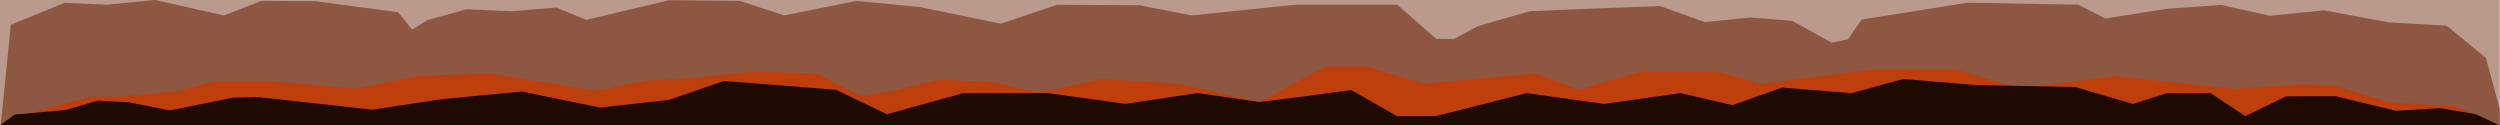 <svg xmlns="http://www.w3.org/2000/svg" viewBox="0 0 1953.07 98.03" preserveAspectRatio="none"><g id="Layer_2" data-name="Layer 2"><rect width="1952.9" height="98.03" fill="#bb9a8e"/></g><g id="Layer_3" data-name="Layer 3"><path id="Path_3" data-name="Path 3" d="M.54,98,8.46,19.36,50.57,2.18l33,1.5L121.21,0l53.7,12.07L204.27.69l41.84.22L311,9.54l11,13.58,12.09-7.52,30.59-8.37L399.36,8.8l35.37-2.88,23.42,9.6L522.69.16l55.48.56,34.49,11.35L669.15.7l49.59,4.81,63.16,13L826.06,3.68l64.12.44,40.73,7.93,80.92-8.37h79.82L1122,30.4h14.08l18.55-10,40.51-11.64,60.42-2.5,41.46-1.51,34.8,12.48,35.88-3.54,32.42,2.58,30.82,17,12.7-2.51,10.69-15.47L1537,2.1l86.7,1.58,21.1,10.75,48-7.55,42.32-3,38.25,8.4,42.32-4.2,50.47,9.4L1911.26,20,1942,45.12l10.9,40.2V98Z" fill="#8e5742"/><path id="Path_2" data-name="Path 2" d="M1953,98l-34.69-14.9-51.45-3.28-45.71-13.44-26.27-.32-50.47,3.37-91.42-10L1577.17,69l-48.82-14.75-61.81-.28-91,11.43L1342.38,56h-60.81l-48.2,14-33.95-12.63-86.54,8L1067.77,52h-32.54L984,79.64,920.11,65.36l-60-3.7-48.16,11-37-8.8-42.66-1.57-33.93,8.61L672.18,75,638.43,57.41,589.66,56,531.5,61.66l-26.19,1.15-39.57,8.12L381.8,57.41l-55.68,2-47.18,9.74-66.75-5.53h-44.7l-29.05,7.69L93.75,75.5,72,75.43,50.49,80.82,31.35,86.21,0,98Z" fill="#be3e0c"/><path id="Path_1" data-name="Path 1" d="M0,98l11.36-8.52,40.3-3.61,24.48-7.22,23.8,1.17,33,6.4,49.27-10,19.55-.39,89.08,9.83,55-8.3,61.9-5.88L468.68,84l53.7-5.92,43.1-14.83,87.61,6.88,39.84,19.09,59.76-16.55h65.48l61.26,8.45,56.08-8.45,48.44,7,35.4-4.46,36.27-4.9,35.76,20.41h30.22l71-18,60.52,8.45,59.78-8.45,40.71,9.41,38.5-13.72,54.4,4.38,40.33-11.1,55.88,4.71,78.7,1.62,44.79,13.15,26.59-8.38,34.24-.07,27,18,31.78-15.46,38.75-.12,47.29,11.41,34.57-2.08,27.64,4.69,19,8.9Z" fill="#1f0a02"/></g></svg>
